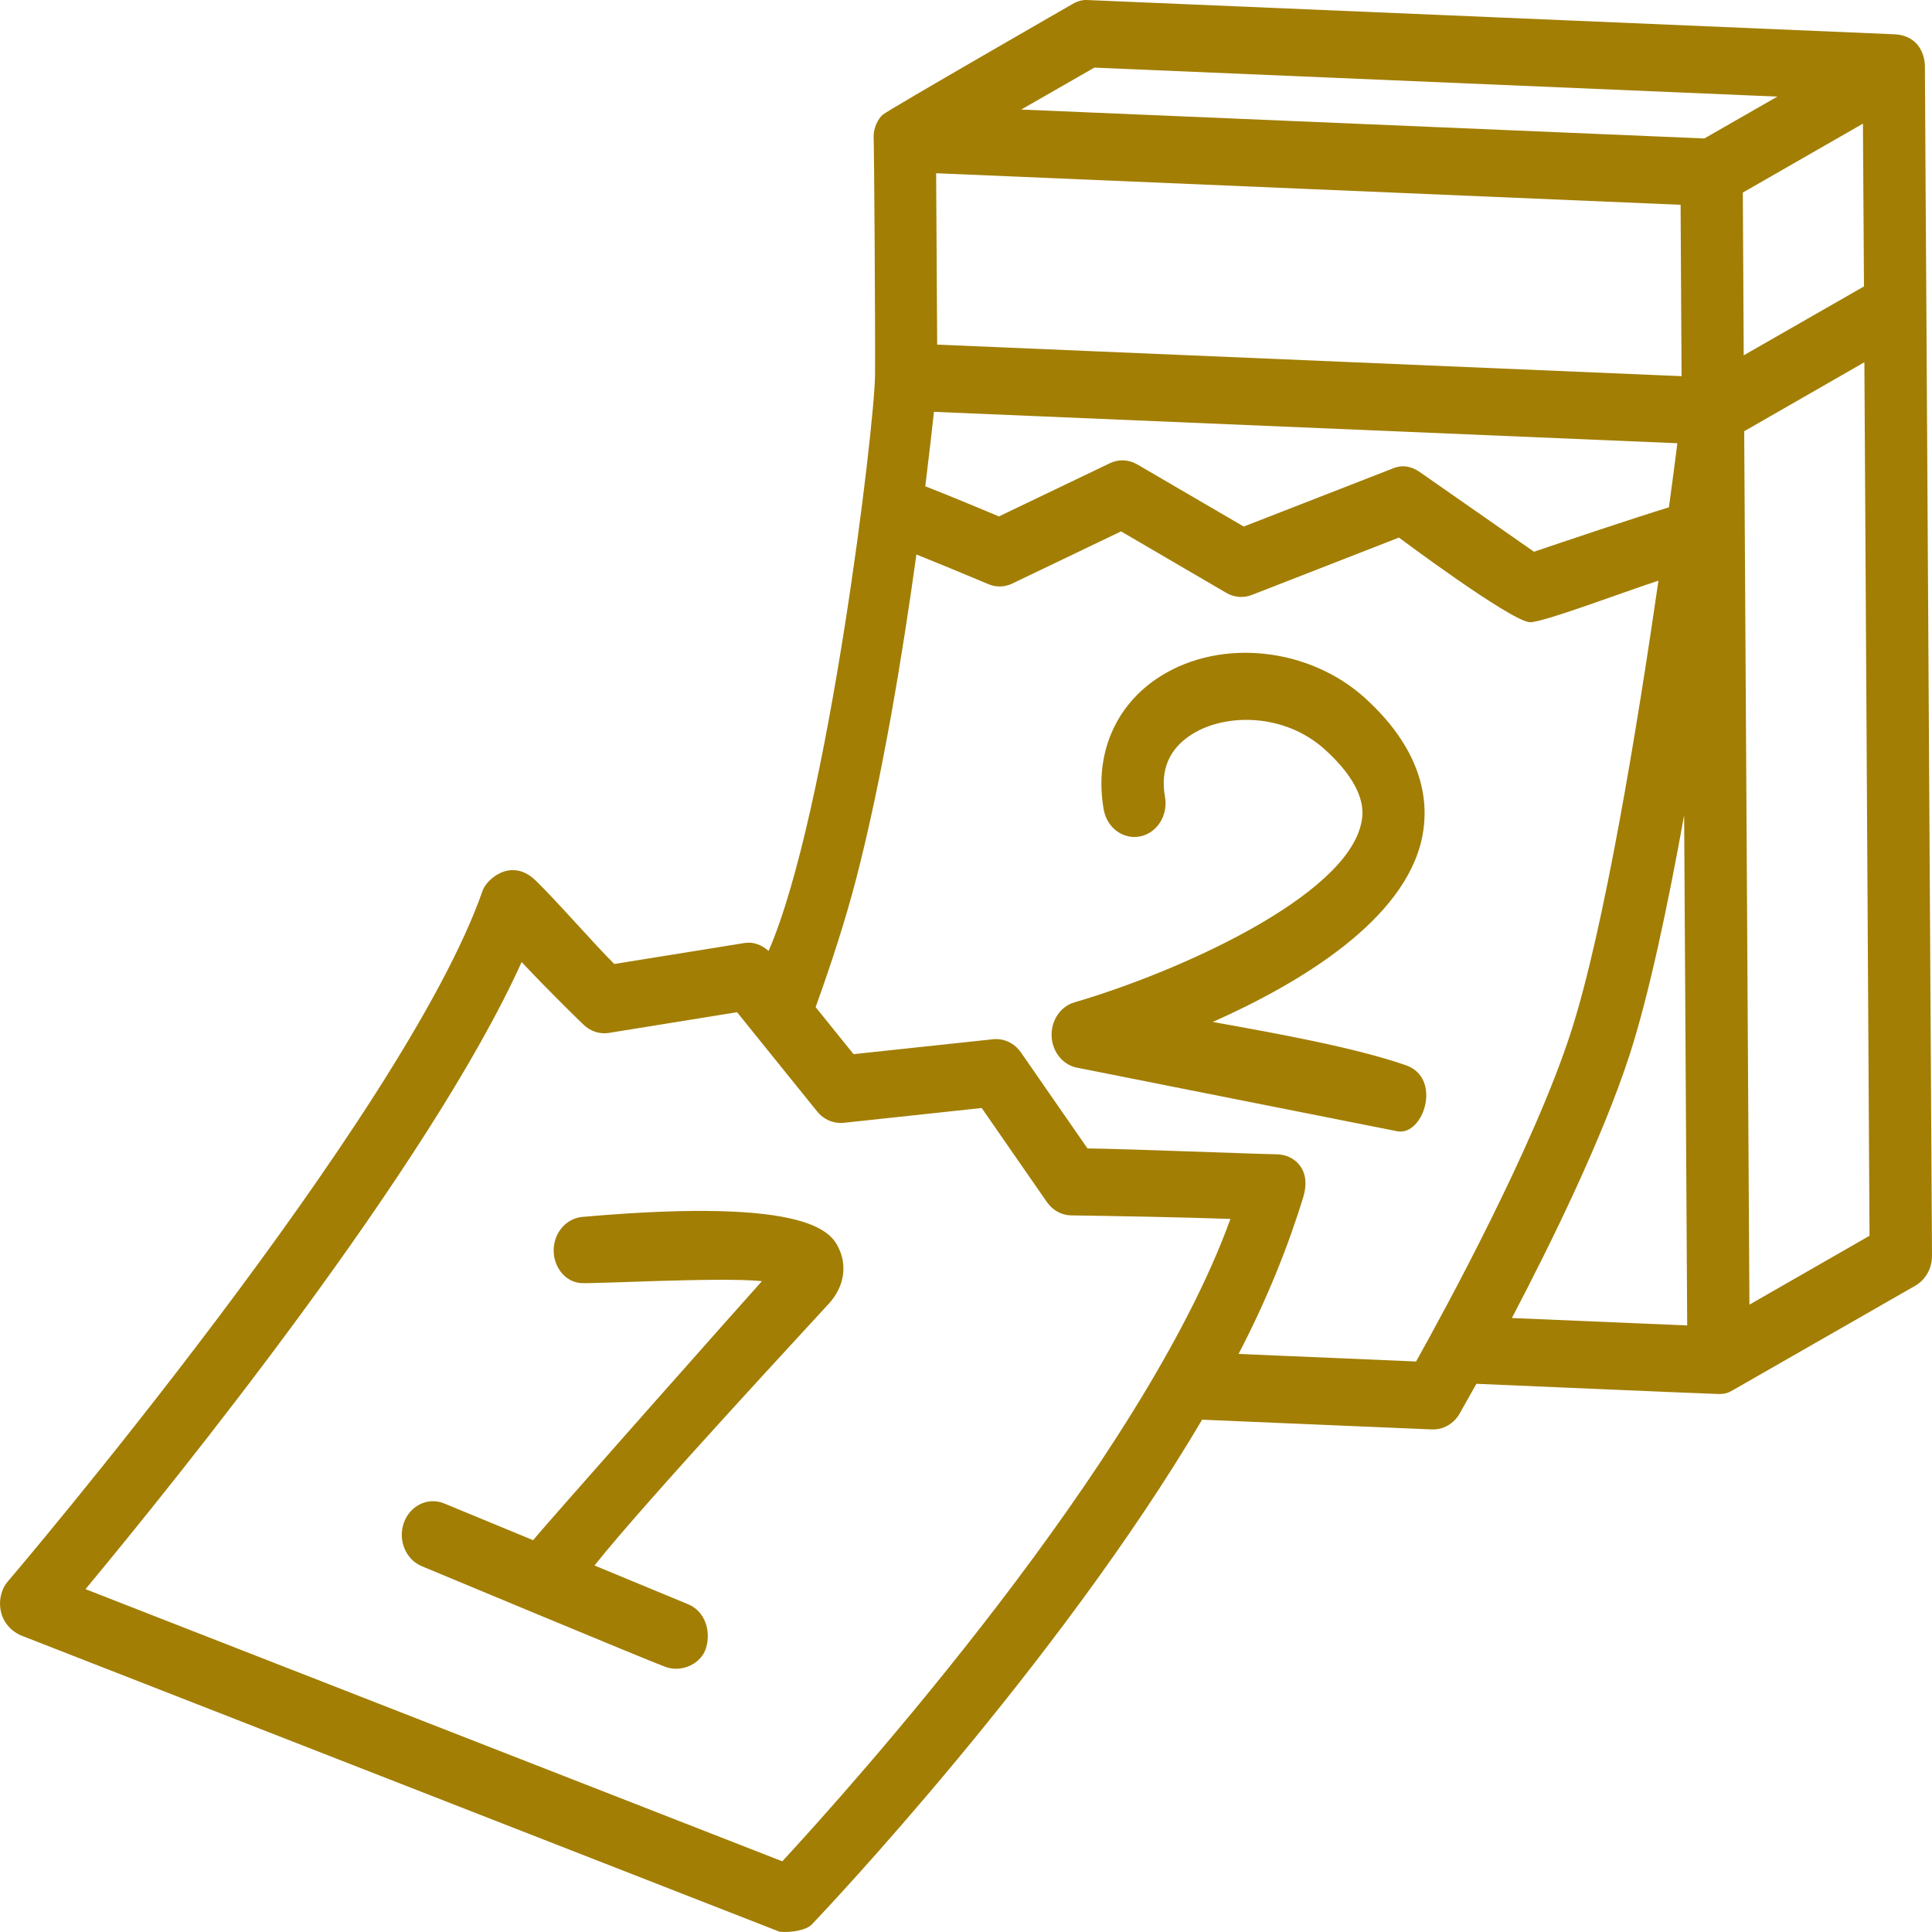 <svg width="24" height="24" viewBox="0 0 24 24" fill="none" xmlns="http://www.w3.org/2000/svg">
<path d="M23.93 3.805C23.93 3.805 23.911 0.905 23.912 0.841C23.916 0.7 23.848 0.442 23.534 0.426C23.445 0.421 13.52 0.001 13.52 0.001C13.451 -0.006 13.383 0.015 13.323 0.05C13.323 0.05 11.042 1.361 10.966 1.425C10.913 1.47 10.846 1.582 10.853 1.72C10.859 1.859 10.874 4.038 10.87 4.66C10.866 5.283 10.29 10.104 9.548 11.813C9.465 11.74 9.363 11.697 9.251 11.714L7.631 11.975C7.391 11.739 6.924 11.2 6.654 10.938C6.351 10.645 6.045 10.923 5.996 11.062C5.024 13.856 0.153 19.582 0.103 19.638C-0.057 19.817 -0.048 20.172 0.256 20.314L9.685 23.997C9.823 24.009 10.014 23.981 10.087 23.904C10.246 23.737 13.131 20.689 14.933 17.636L17.788 17.757C17.793 17.757 17.798 17.757 17.803 17.757C17.937 17.757 18.061 17.683 18.132 17.56C18.145 17.538 18.223 17.4 18.34 17.19C18.34 17.19 21.275 17.317 21.357 17.317C21.438 17.316 21.473 17.299 21.527 17.269C21.528 17.268 23.795 15.97 23.795 15.97C23.922 15.896 24.001 15.754 24 15.598L23.93 3.805ZM11.602 5.116L20.837 5.506C20.811 5.714 20.775 5.985 20.732 6.302C20.274 6.443 19.432 6.726 19.056 6.854L17.637 5.864C17.573 5.82 17.45 5.754 17.295 5.822L15.45 6.541L14.127 5.769C14.02 5.707 13.894 5.702 13.786 5.755L12.409 6.415C11.968 6.23 11.682 6.114 11.494 6.041C11.541 5.662 11.577 5.344 11.602 5.116ZM11.629 2.152L20.877 2.544L20.889 4.673L11.642 4.281L11.629 2.152ZM9.718 23.122L1.062 19.741C2.175 18.401 5.325 14.504 6.48 11.951C6.835 12.329 7.225 12.707 7.249 12.729C7.335 12.812 7.45 12.85 7.565 12.831L9.156 12.574L10.15 13.806C10.233 13.909 10.356 13.96 10.481 13.948L12.195 13.764L13.004 14.931C13.076 15.035 13.188 15.097 13.309 15.098C13.732 15.104 14.68 15.12 15.285 15.142C14.188 18.171 10.552 22.219 9.718 23.122ZM17.591 16.913L15.386 16.819C15.736 16.148 16.003 15.481 16.189 14.872C16.295 14.527 16.08 14.343 15.86 14.339C15.519 14.333 14.06 14.274 13.509 14.266L12.684 13.076C12.603 12.959 12.474 12.896 12.336 12.91L10.603 13.095L10.132 12.511C10.327 11.97 10.501 11.433 10.631 10.935C10.963 9.659 11.214 8.117 11.384 6.888C11.637 6.989 11.965 7.125 12.277 7.256C12.373 7.297 12.481 7.295 12.575 7.249L13.926 6.601L15.234 7.365C15.331 7.422 15.447 7.431 15.55 7.391L17.378 6.678C17.378 6.678 18.746 7.701 18.999 7.729C19.139 7.744 20.16 7.357 20.602 7.213C20.339 9.029 19.931 11.527 19.516 12.818C19.058 14.237 17.953 16.266 17.591 16.913ZM18.781 16.373C19.27 15.441 19.91 14.135 20.247 13.093C20.485 12.353 20.716 11.263 20.921 10.127L20.959 16.465L18.781 16.373ZM21.172 1.72L12.686 1.361L13.594 0.84L22.079 1.2L21.172 1.72ZM21.65 2.392L23.142 1.536L23.155 3.558L21.661 4.414L21.65 2.392ZM21.732 16.207L21.667 5.357L23.16 4.5L23.224 15.351L21.732 16.207ZM17.465 13.233C16.817 13.009 15.869 12.84 15.066 12.695C16.155 12.21 17.454 11.429 17.666 10.403C17.752 9.987 17.7 9.35 16.963 8.677C16.268 8.043 15.172 7.924 14.415 8.401C13.853 8.755 13.59 9.375 13.711 10.058C13.752 10.285 13.955 10.433 14.164 10.39C14.374 10.347 14.512 10.128 14.472 9.901C14.412 9.562 14.524 9.3 14.806 9.122C15.225 8.857 15.961 8.857 16.463 9.315C16.997 9.802 16.932 10.117 16.911 10.221C16.721 11.143 14.625 12.078 13.349 12.451C13.171 12.502 13.052 12.682 13.064 12.881C13.076 13.079 13.216 13.241 13.399 13.267C13.425 13.271 17.143 14.012 17.358 14.053C17.685 14.114 17.919 13.391 17.465 13.233ZM7.234 15.117C7.021 15.136 6.862 15.337 6.879 15.567C6.895 15.769 7.039 15.929 7.221 15.939C7.394 15.949 8.965 15.863 9.465 15.915C9.385 16.001 6.71 19.016 6.623 19.133L5.517 18.676C5.319 18.594 5.094 18.701 5.017 18.916C4.94 19.132 5.04 19.373 5.24 19.456C5.24 19.456 8.071 20.637 8.272 20.709C8.473 20.779 8.714 20.667 8.772 20.468C8.836 20.248 8.749 20.011 8.549 19.929L7.385 19.447C8.033 18.63 10.199 16.305 10.304 16.186C10.561 15.893 10.466 15.61 10.43 15.53C10.341 15.33 10.134 14.861 7.234 15.117Z" fill="#A27E04"/>
</svg>

